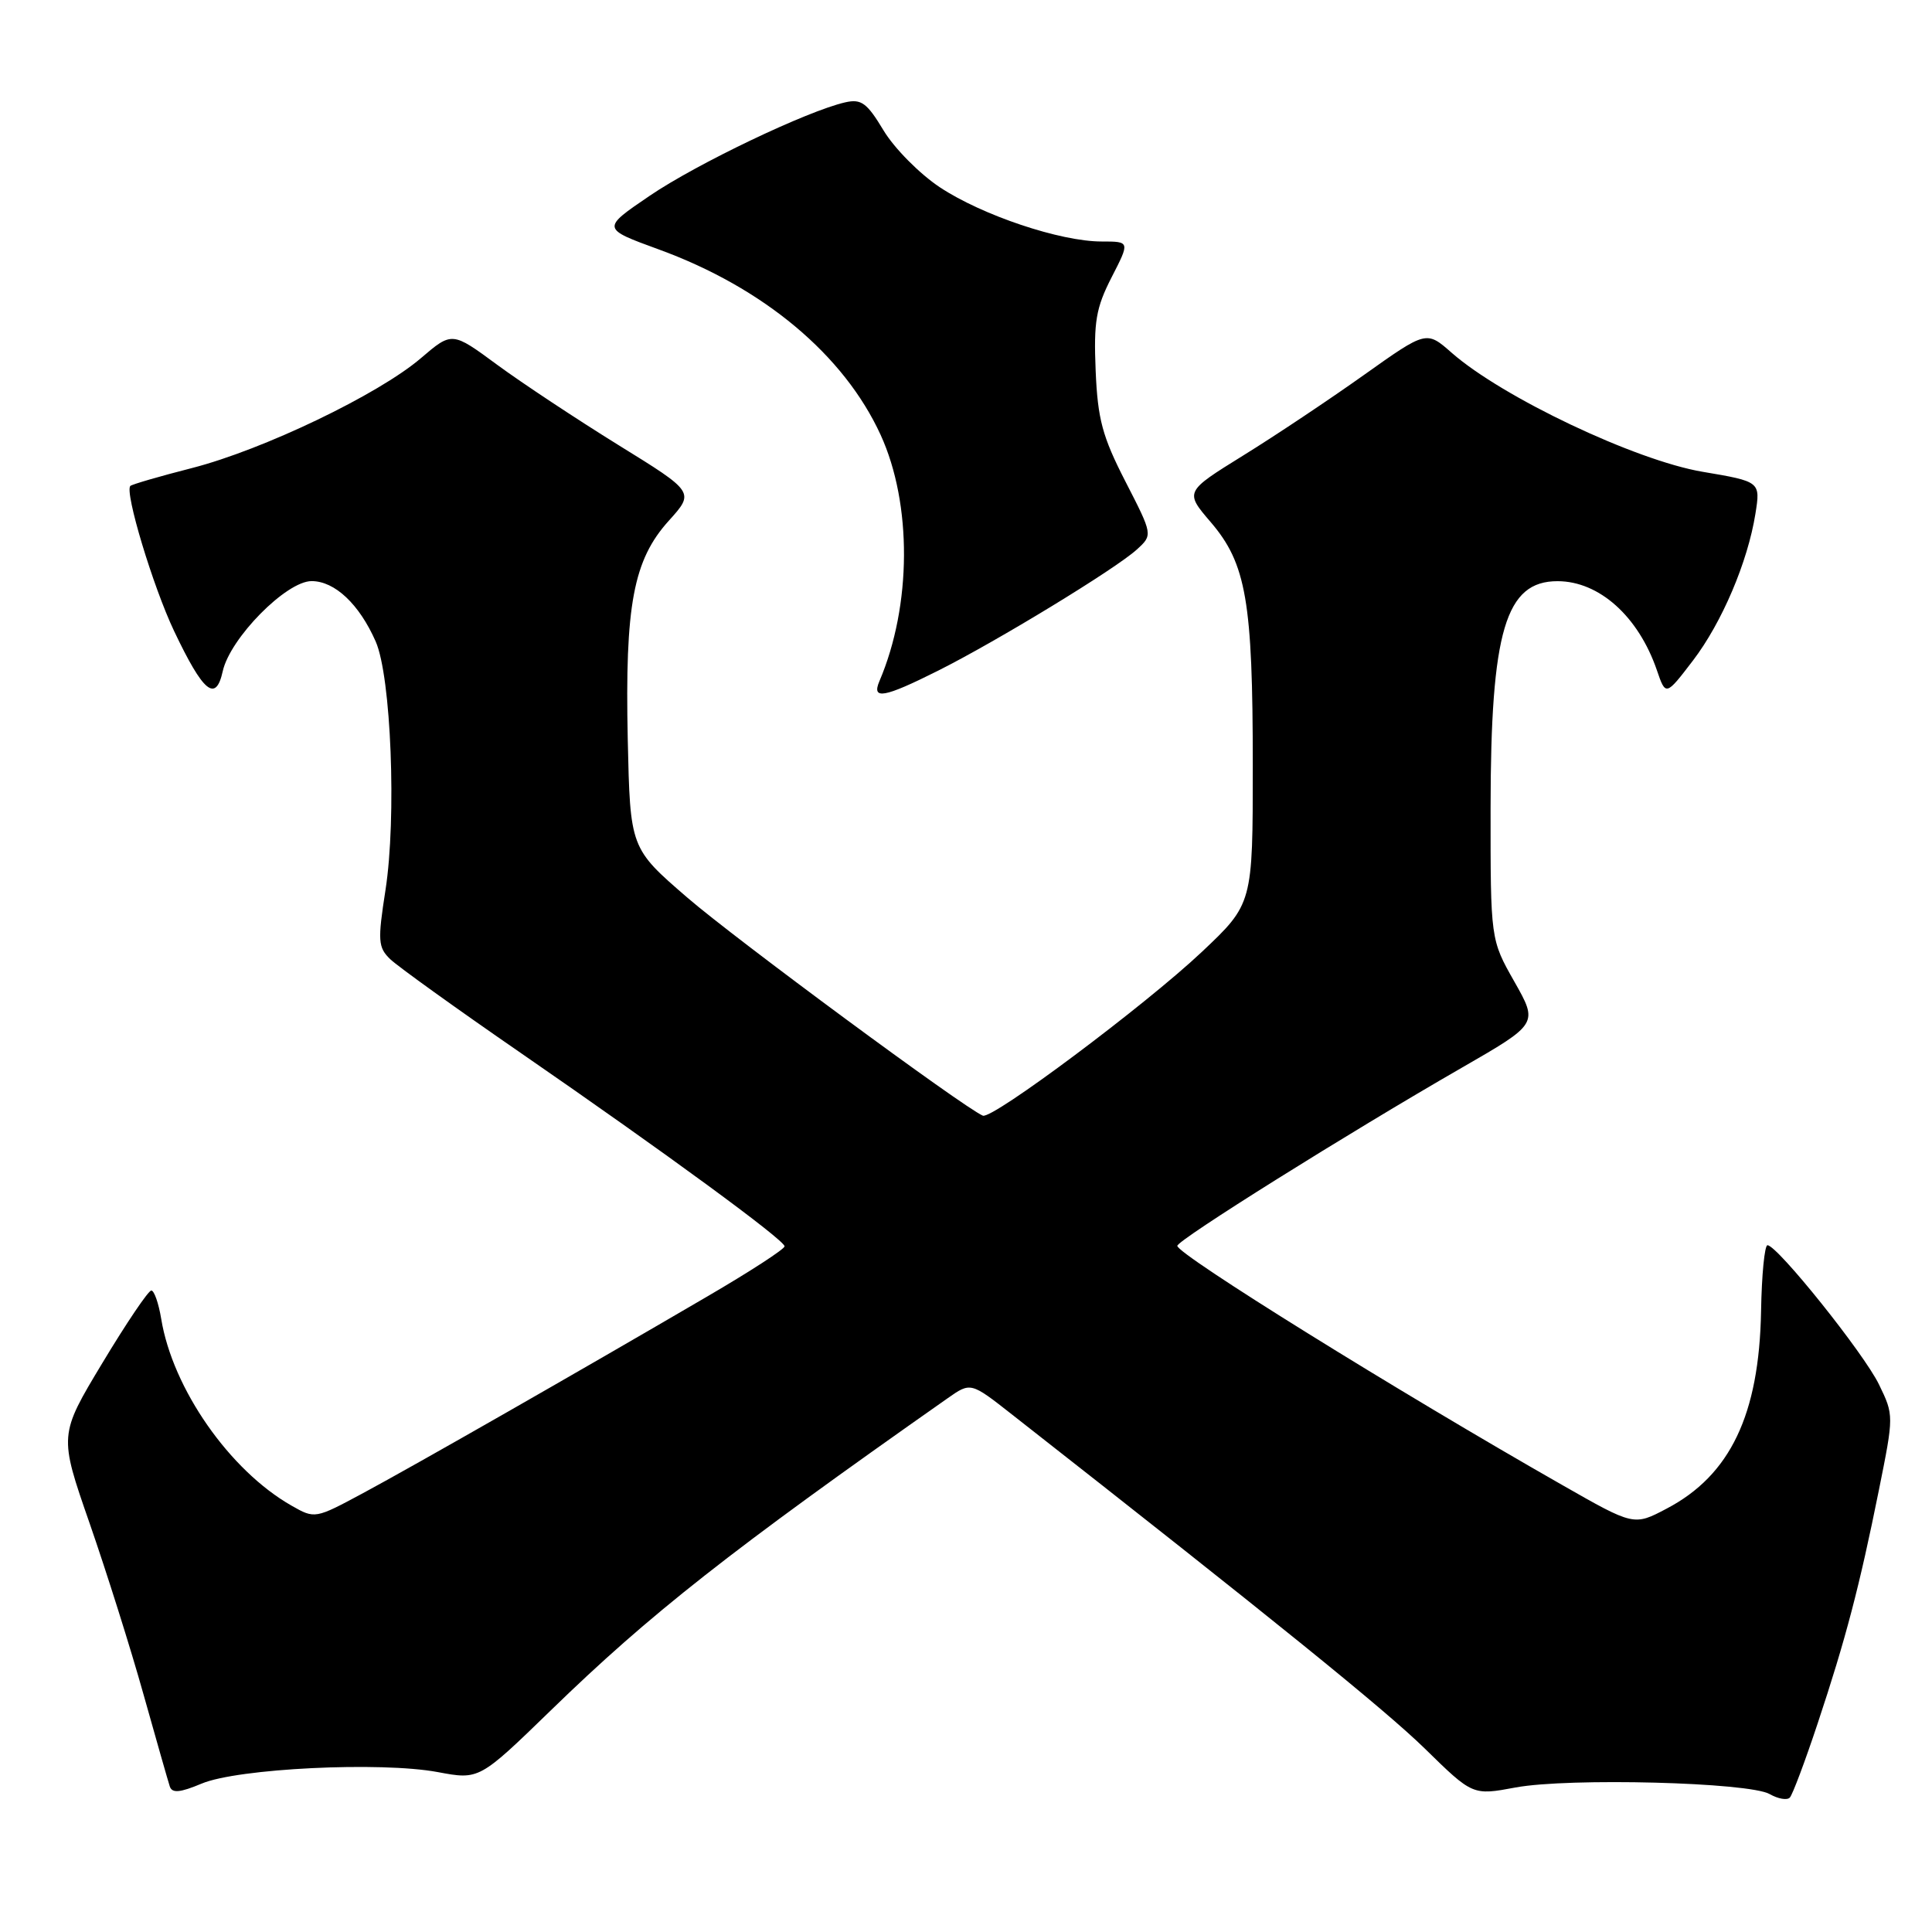<?xml version="1.0" encoding="UTF-8" standalone="no"?>
<!DOCTYPE svg PUBLIC "-//W3C//DTD SVG 1.1//EN" "http://www.w3.org/Graphics/SVG/1.1/DTD/svg11.dtd" >
<svg xmlns="http://www.w3.org/2000/svg" xmlns:xlink="http://www.w3.org/1999/xlink" version="1.1" viewBox="0 0 256 256">
 <g >
 <path fill="currentColor"
d=" M 240.85 228.36 C 244.57 217.18 246.39 210.23 248.97 197.41 C 250.95 187.57 250.95 187.52 248.98 183.46 C 246.99 179.34 235.50 165.00 234.20 165.00 C 233.82 165.00 233.43 168.94 233.35 173.75 C 233.10 187.45 229.27 195.48 220.84 199.90 C 216.50 202.19 216.50 202.19 207.00 196.77 C 185.13 184.31 156.00 166.21 156.00 165.08 C 156.00 164.32 178.61 150.16 193.66 141.50 C 203.82 135.65 203.82 135.65 200.66 130.07 C 197.50 124.50 197.50 124.50 197.51 107.00 C 197.53 83.59 199.49 76.99 206.40 77.01 C 211.90 77.02 217.09 81.67 219.54 88.79 C 220.72 92.24 220.72 92.24 224.33 87.52 C 228.16 82.50 231.58 74.47 232.60 68.09 C 233.28 63.82 233.27 63.81 225.58 62.51 C 216.69 61.00 199.09 52.65 192.36 46.75 C 189.01 43.80 189.01 43.80 180.75 49.67 C 176.21 52.90 169.01 57.71 164.74 60.35 C 156.98 65.16 156.98 65.16 160.43 69.19 C 165.14 74.69 166.00 79.68 166.00 101.43 C 166.00 119.76 166.00 119.76 159.22 126.16 C 151.76 133.19 131.47 148.37 130.23 147.83 C 127.66 146.74 97.42 124.42 91.09 118.95 C 83.50 112.40 83.50 112.40 83.18 97.95 C 82.80 80.19 83.92 74.20 88.62 69.00 C 92.04 65.21 92.04 65.21 81.94 58.97 C 76.39 55.53 69.16 50.75 65.87 48.33 C 59.90 43.93 59.90 43.93 55.77 47.46 C 50.15 52.27 34.87 59.60 25.43 62.02 C 21.16 63.11 17.49 64.18 17.27 64.39 C 16.49 65.18 20.26 77.70 23.07 83.62 C 26.93 91.74 28.59 93.12 29.51 88.96 C 30.47 84.57 37.93 77.00 41.29 77.00 C 44.36 77.00 47.60 80.05 49.78 85.00 C 51.83 89.65 52.56 108.36 51.08 117.93 C 50.03 124.67 50.09 125.53 51.71 127.10 C 52.70 128.05 60.47 133.64 69.00 139.52 C 88.19 152.76 103.92 164.29 103.96 165.14 C 103.98 165.50 99.39 168.48 93.75 171.77 C 76.58 181.81 54.86 194.22 48.12 197.84 C 41.76 201.26 41.72 201.27 38.62 199.50 C 30.43 194.84 22.87 184.00 21.36 174.75 C 21.02 172.69 20.43 171.00 20.05 171.00 C 19.66 171.00 16.75 175.31 13.58 180.58 C 7.81 190.16 7.81 190.16 11.87 201.83 C 14.10 208.25 17.32 218.45 19.01 224.50 C 20.71 230.55 22.28 236.05 22.50 236.72 C 22.81 237.63 23.85 237.54 26.71 236.34 C 31.49 234.32 50.45 233.40 58.00 234.81 C 63.50 235.84 63.50 235.84 73.00 226.62 C 86.15 213.84 96.71 205.54 125.56 185.28 C 128.62 183.13 128.62 183.13 134.06 187.40 C 168.84 214.66 183.47 226.50 188.80 231.70 C 195.14 237.91 195.14 237.91 200.82 236.85 C 207.86 235.54 231.78 236.16 234.50 237.73 C 235.60 238.36 236.80 238.57 237.16 238.19 C 237.52 237.81 239.18 233.39 240.85 228.36 Z  M 124.28 88.88 C 132.12 84.95 147.82 75.38 150.63 72.82 C 152.76 70.88 152.76 70.88 149.13 63.81 C 146.07 57.85 145.45 55.55 145.18 49.12 C 144.91 42.62 145.22 40.80 147.29 36.75 C 149.73 32.00 149.73 32.00 145.97 32.00 C 140.49 32.00 130.15 28.53 124.54 24.82 C 121.86 23.04 118.51 19.66 117.08 17.29 C 114.88 13.63 114.13 13.08 112.00 13.56 C 107.00 14.69 92.32 21.70 86.09 25.94 C 79.70 30.28 79.70 30.28 87.29 33.05 C 101.17 38.11 111.83 47.03 116.69 57.63 C 120.87 66.77 120.81 80.24 116.53 90.25 C 115.46 92.76 117.12 92.47 124.28 88.88 Z "/>
</g>
</svg>